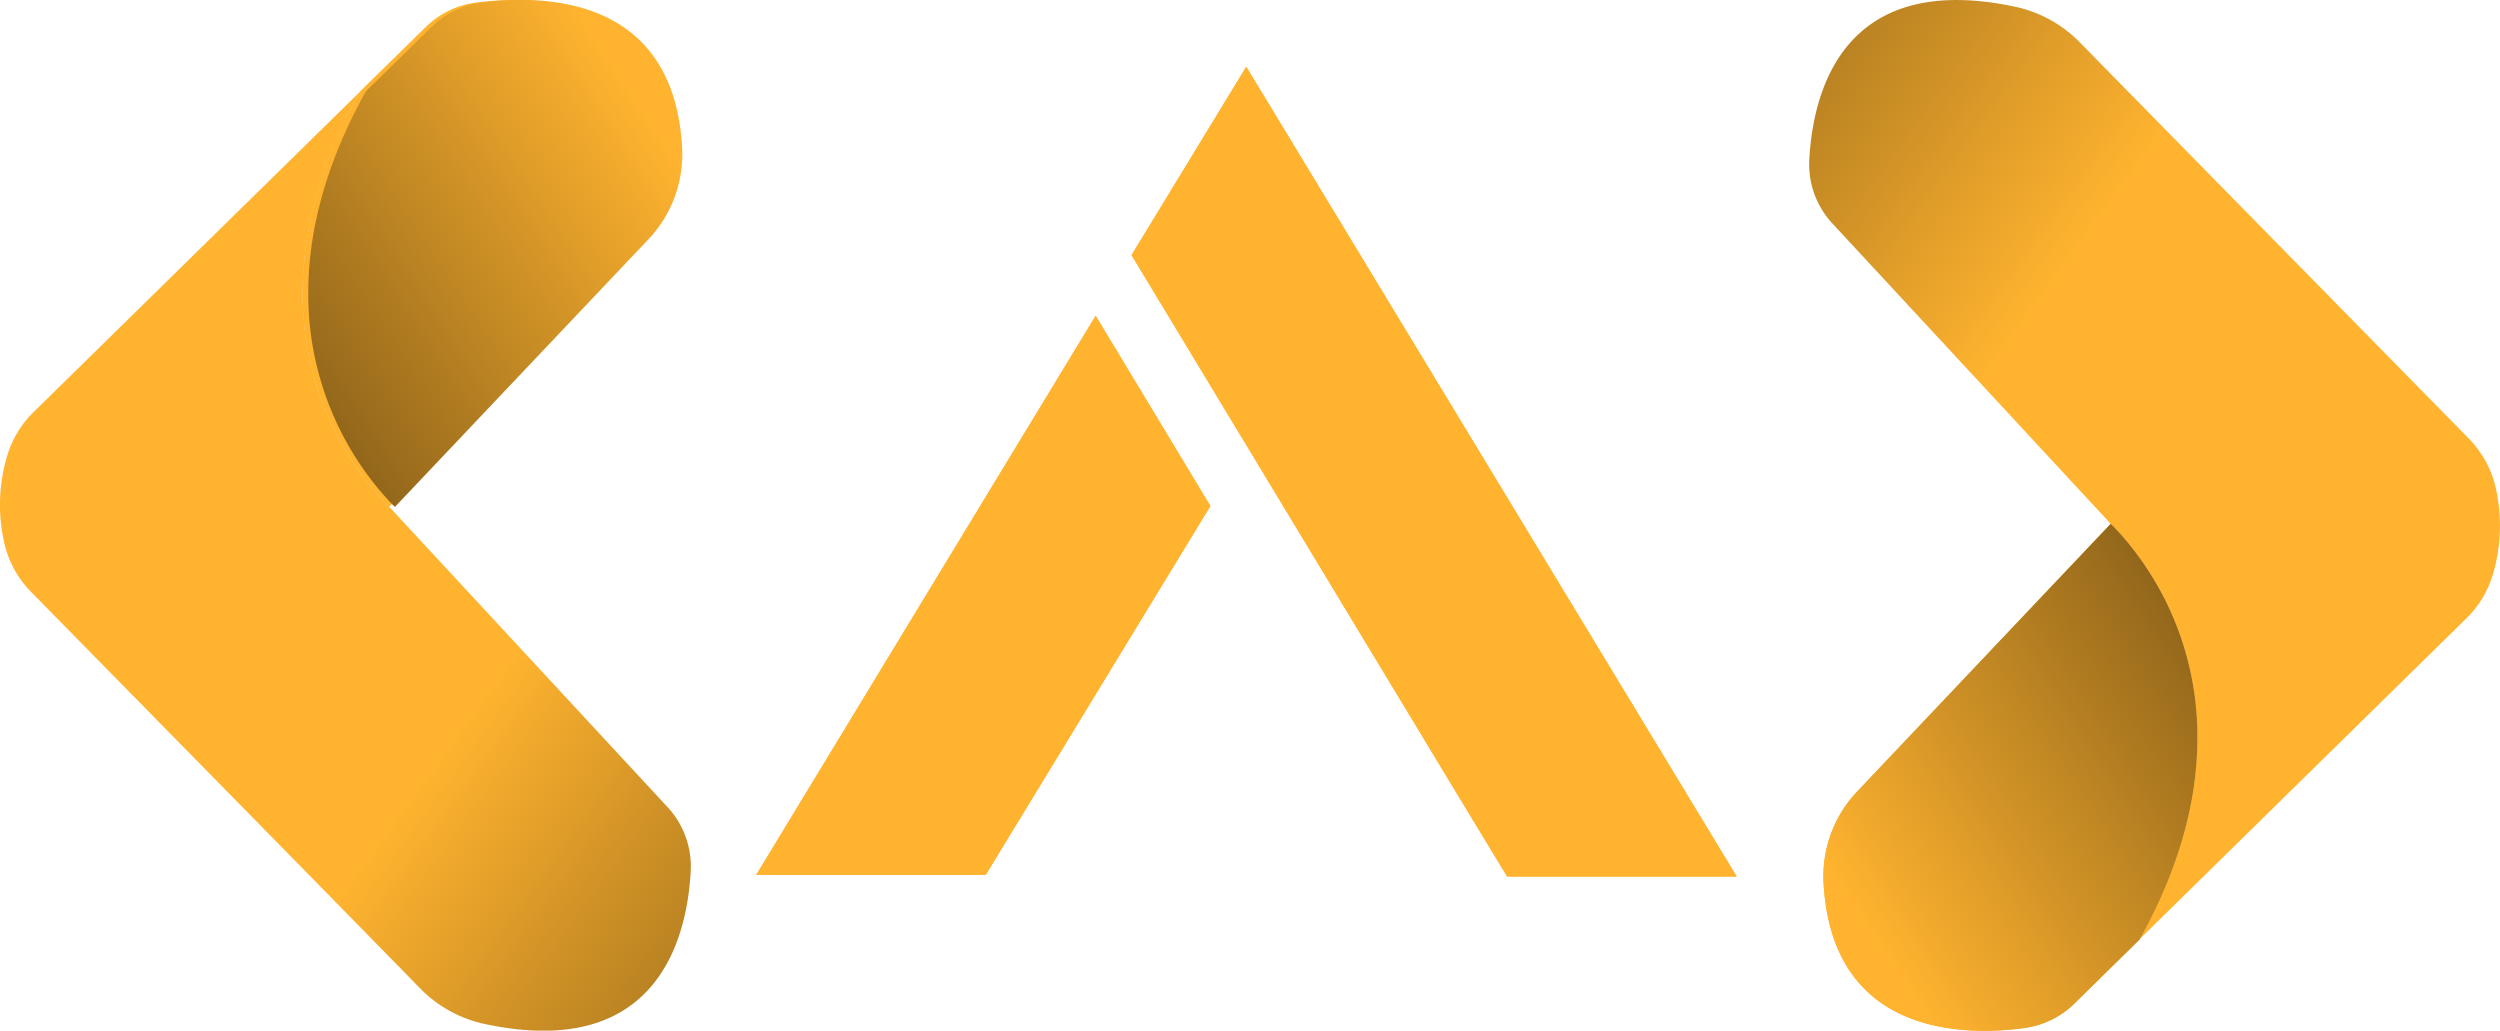 <svg xmlns="http://www.w3.org/2000/svg" xmlns:xlink="http://www.w3.org/1999/xlink" viewBox="0 0 438.05 180.58"><defs><style>.cls-1{fill:url(#Dégradé_sans_nom_11);}.cls-2{fill:url(#Dégradé_sans_nom_11-2);}.cls-3{fill:url(#Dégradé_sans_nom_11-3);}.cls-4{fill:url(#Dégradé_sans_nom_11-4);}.cls-5{fill:url(#Dégradé_sans_nom_11-5);}.cls-6{fill:url(#Dégradé_sans_nom_11-6);}.cls-7{fill:#ffb32f;}.cls-8{fill:url(#Dégradé_sans_nom_12);}</style><linearGradient id="Dégradé_sans_nom_11" x1="284.05" y1="396.25" x2="123.26" y2="279.35" gradientUnits="userSpaceOnUse"><stop offset="0"/><stop offset="1" stop-color="#ffb32f"/></linearGradient><linearGradient id="Dégradé_sans_nom_11-2" x1="313.75" y1="355.41" x2="152.95" y2="238.5" xlink:href="#Dégradé_sans_nom_11"/><linearGradient id="Dégradé_sans_nom_11-3" x1="-3.98" y1="284.82" x2="144.34" y2="187.32" xlink:href="#Dégradé_sans_nom_11"/><linearGradient id="Dégradé_sans_nom_11-4" x1="216.55" y1="119.18" x2="377.34" y2="236.08" xlink:href="#Dégradé_sans_nom_11"/><linearGradient id="Dégradé_sans_nom_11-5" x1="186.88" y1="160.04" x2="347.66" y2="276.92" xlink:href="#Dégradé_sans_nom_11"/><linearGradient id="Dégradé_sans_nom_11-6" x1="505.57" y1="230.61" x2="357.26" y2="328.09" xlink:href="#Dégradé_sans_nom_11"/><radialGradient id="Dégradé_sans_nom_12" cx="239.1" cy="498.16" r="0.77" xlink:href="#Dégradé_sans_nom_11"/></defs><title>logo</title><g id="Calque_2" data-name="Calque 2"><path class="cls-1" d="M148.22,308.81A15.25,15.25,0,0,1,152.31,320c-.61,11.63-5.71,33.3-36.07,26.85a22.38,22.38,0,0,1-11.35-6.25C91,326.37,47.49,282.1,36.77,271.18a17.81,17.81,0,0,1-4.67-8.35,29.8,29.8,0,0,1,.41-15.44,17.76,17.76,0,0,1,4.63-7.74l57.28-56.22C87,196.86,84.33,208.67,84.33,218.68a53.35,53.35,0,0,0,14.53,36.94c.41.42.65.63.65.63Z" transform="translate(-31.28 -167.42)"/><path class="cls-2" d="M149.81,193.44a21.68,21.68,0,0,1-6,16l-44.33,46.8s-.24-.21-.65-.63a53.35,53.35,0,0,1-14.53-36.94c0-10,2.63-21.82,10.09-35.25l11.48-11.26a15.4,15.4,0,0,1,8.79-4.28C125.43,166.46,148.41,166.62,149.81,193.44Z" transform="translate(-31.28 -167.42)"/><path class="cls-3" d="M150.81,193.44a21.68,21.68,0,0,1-6,16l-44.33,46.8s-.24-.21-.65-.63a53.35,53.35,0,0,1-14.53-36.94c0-10,2.63-21.82,10.09-35.25l11.48-11.26a15.4,15.4,0,0,1,8.79-4.28C126.43,166.46,149.41,166.62,150.81,193.44Z" transform="translate(-31.28 -167.42)"/></g><g id="Calque_3" data-name="Calque 3"><path class="cls-4" d="M352.38,206.61a15.25,15.25,0,0,1-4.08-11.16c.61-11.63,5.71-33.3,36.07-26.85a22.39,22.39,0,0,1,11.34,6.25c13.93,14.2,57.4,58.47,68.13,69.39a18.12,18.12,0,0,1,4.67,8.35A30,30,0,0,1,468.1,268a17.86,17.86,0,0,1-4.63,7.74L406.16,332c7.47-13.43,10.11-25.25,10.11-35.26a53.35,53.35,0,0,0-14.53-36.94c-.42-.42-.65-.63-.65-.63Z" transform="translate(-31.28 -167.42)"/><path class="cls-5" d="M350.8,322a21.6,21.6,0,0,1,6-16l44.32-46.8s.23.21.65.63a53.35,53.35,0,0,1,14.53,36.94c0,10-2.64,21.83-10.11,35.26l-11.45,11.25a15.49,15.49,0,0,1-8.79,4.28C375.17,349,352.2,348.8,350.8,322Z" transform="translate(-31.28 -167.42)"/><path class="cls-6" d="M350.8,322a21.6,21.6,0,0,1,6-16l44.32-46.8s.23.21.65.63a53.35,53.35,0,0,1,14.53,36.94c0,10-2.64,21.83-10.11,35.26l-11.45,11.25a15.49,15.49,0,0,1-8.79,4.28C375.17,349,352.2,348.8,350.8,322Z" transform="translate(-31.28 -167.42)"/></g><g id="Calque_4" data-name="Calque 4"><path class="cls-7" d="M223.26,222.75l20.1,33.33L204,320.71H163.79ZM335.58,321H295.36L287,307.21l-57.45-95.09,20.1-33Z" transform="translate(-31.28 -167.42)"/><path class="cls-8" d="M223.26,222.75l20.1,33.33L204,320.71H163.79ZM335.58,321H295.36L287,307.21l-57.45-95.09,20.1-33Z" transform="translate(-31.28 -167.42)"/></g></svg>
